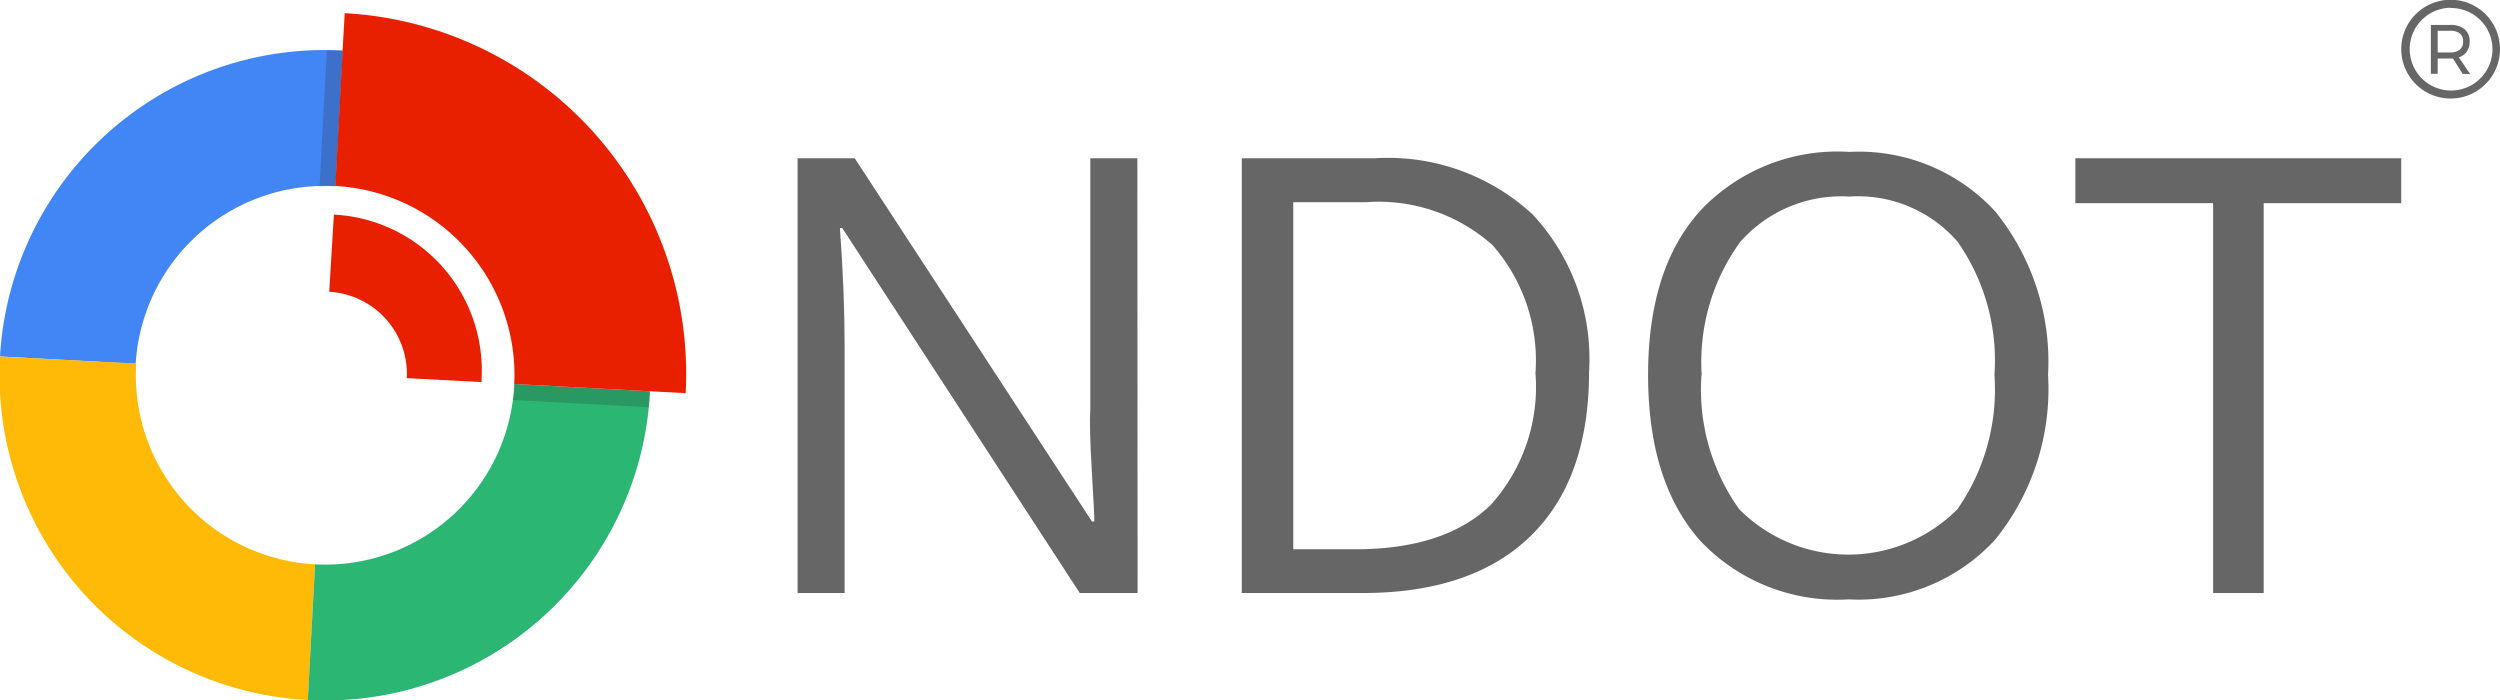 <svg xmlns="http://www.w3.org/2000/svg" viewBox="0 0 106.32 29.79"><defs><style>.cls-1{fill:none;}.cls-2{fill:#e92000;}.cls-3{fill:#4285f4;}.cls-4{fill:#ffba08;}.cls-5{fill:#2bb673;}.cls-6{fill:#231f20;opacity:0.2;}.cls-7{fill:#666;}</style></defs><title>Asset 1</title><g id="Layer_2" data-name="Layer 2"><g id="Layer_2-2" data-name="Layer 2"><circle class="cls-1" cx="13.83" cy="15.96" r="8.05" transform="translate(-2.85 28.91) rotate(-86.91)"/><path class="cls-2" d="M14.25,9.13H14.2L14,12.41a3.5,3.5,0,0,1,3.3,3.67l3.18.17c0-.05,0-.1,0-.15A6.63,6.63,0,0,0,14.25,9.13Z"/><path class="cls-1" d="M5.8,15.47v.06a8.23,8.23,0,1,0,0-.06Z"/><path class="cls-1" d="M14.58,2.15l-.31,5.77a8.05,8.05,0,1,1-8.47,7.61v-.06L0,15.16v.06A13.83,13.83,0,1,0,14.58,2.15Z"/><path class="cls-3" d="M14.27,7.92l.31-5.77A13.83,13.83,0,0,0,0,15.16l5.77.31A8.05,8.05,0,0,1,14.27,7.92Z"/><path class="cls-1" d="M13.4,24a8.05,8.05,0,1,0-7.6-8.53v.06A8.05,8.05,0,0,0,13.4,24Z"/><path class="cls-1" d="M14.58,2.15A13.83,13.83,0,0,0,0,15.16l5.77.31A8.05,8.05,0,1,1,13.4,24l-.31,5.77A13.83,13.83,0,0,0,14.58,2.15Z"/><path class="cls-4" d="M5.79,15.52v-.06L0,15.16v.06A13.83,13.83,0,0,0,13.09,29.77L13.4,24A8.05,8.05,0,0,1,5.79,15.52Z"/><path class="cls-1" d="M21.87,16.39s0,0,0-.06a7.88,7.88,0,1,0,0,.06Z"/><path class="cls-1" d="M13.4,24a8.05,8.05,0,1,1,8.47-7.66l5.77.31A13.83,13.83,0,1,0,13.09,29.77Z"/><path class="cls-5" d="M21.87,16.39A8.05,8.05,0,0,1,13.4,24l-.31,5.77A13.83,13.83,0,0,0,27.64,16.7s0,0,0-.06l-5.77-.31S21.87,16.37,21.87,16.39Z"/><path class="cls-1" d="M14.27,7.92a8.05,8.05,0,1,0,7.61,8.47s0,0,0-.06l-8-.43Z"/><path class="cls-2" d="M14.66.56l-.09,1.58-.31,5.77a8.05,8.05,0,0,1,7.61,8.42l5.77.31,1.52.08A15.36,15.36,0,0,0,14.66.56Z"/><path class="cls-1" d="M21.81,17a8,8,0,0,1-8.41,7l-.31,5.77A13.83,13.83,0,0,0,27.59,17.32Z"/><path class="cls-6" d="M27.64,16.7s0,0,0-.06l-5.77-.31s0,0,0,.06c0,.21,0,.41-.06.62l5.78.31C27.61,17.12,27.63,16.91,27.64,16.7Z"/><path class="cls-6" d="M14.27,7.92l.31-5.77-.68,0-.31,5.79C13.81,7.91,14,7.91,14.27,7.92Z"/><path class="cls-7" d="M104.22,4.19a2.1,2.1,0,1,1,2.1-2.1A2.1,2.1,0,0,1,104.22,4.19Zm0-3.86A1.76,1.76,0,1,0,106,2.1,1.76,1.76,0,0,0,104.22.34Z"/><path class="cls-7" d="M104.73,3.14l-.41-.65h-.65v.65h-.29V1.06h.82a.92.92,0,0,1,.61.18.64.64,0,0,1,.22.52.74.74,0,0,1-.12.43.66.66,0,0,1-.34.25l.48.71Zm-.53-.91a.63.63,0,0,0,.41-.12.42.42,0,0,0,.14-.35.41.41,0,0,0-.14-.34.64.64,0,0,0-.41-.11h-.53v.92Z"/><path class="cls-7" d="M48.38,25.22H45.92L35.82,9.7h-.1q.2,2.73.2,5V25.22h-2V6.73h2.43L46.44,22.18h.1q0-.34-.11-2.19t-.06-2.65V6.73h2Z"/><path class="cls-7" d="M67.58,15.8q0,4.58-2.49,7t-7.15,2.42H52.81V6.73h5.67a9.06,9.06,0,0,1,6.7,2.39A9,9,0,0,1,67.58,15.8Zm-2.28.08a7.45,7.45,0,0,0-1.82-5.45,7.27,7.27,0,0,0-5.39-1.83H55V23.36h2.62q3.84,0,5.78-1.89A7.49,7.49,0,0,0,65.3,15.87Z"/><path class="cls-7" d="M87.1,15.95a10.18,10.18,0,0,1-2.25,7,7.89,7.89,0,0,1-6.24,2.54A8,8,0,0,1,72.31,23q-2.22-2.5-2.22-7.05t2.23-7a8,8,0,0,1,6.32-2.49A7.88,7.88,0,0,1,84.86,9,10.17,10.17,0,0,1,87.1,15.95Zm-14.74,0a8.78,8.78,0,0,0,1.6,5.7,6.54,6.54,0,0,0,9.29,0,8.9,8.9,0,0,0,1.57-5.7,8.83,8.83,0,0,0-1.56-5.66,5.6,5.6,0,0,0-4.62-1.93A5.71,5.71,0,0,0,74,10.3,8.69,8.69,0,0,0,72.37,15.95Z"/><path class="cls-7" d="M96.27,25.22H94.12V8.64H88.26V6.73h13.86V8.64H96.27Z"/></g></g></svg>